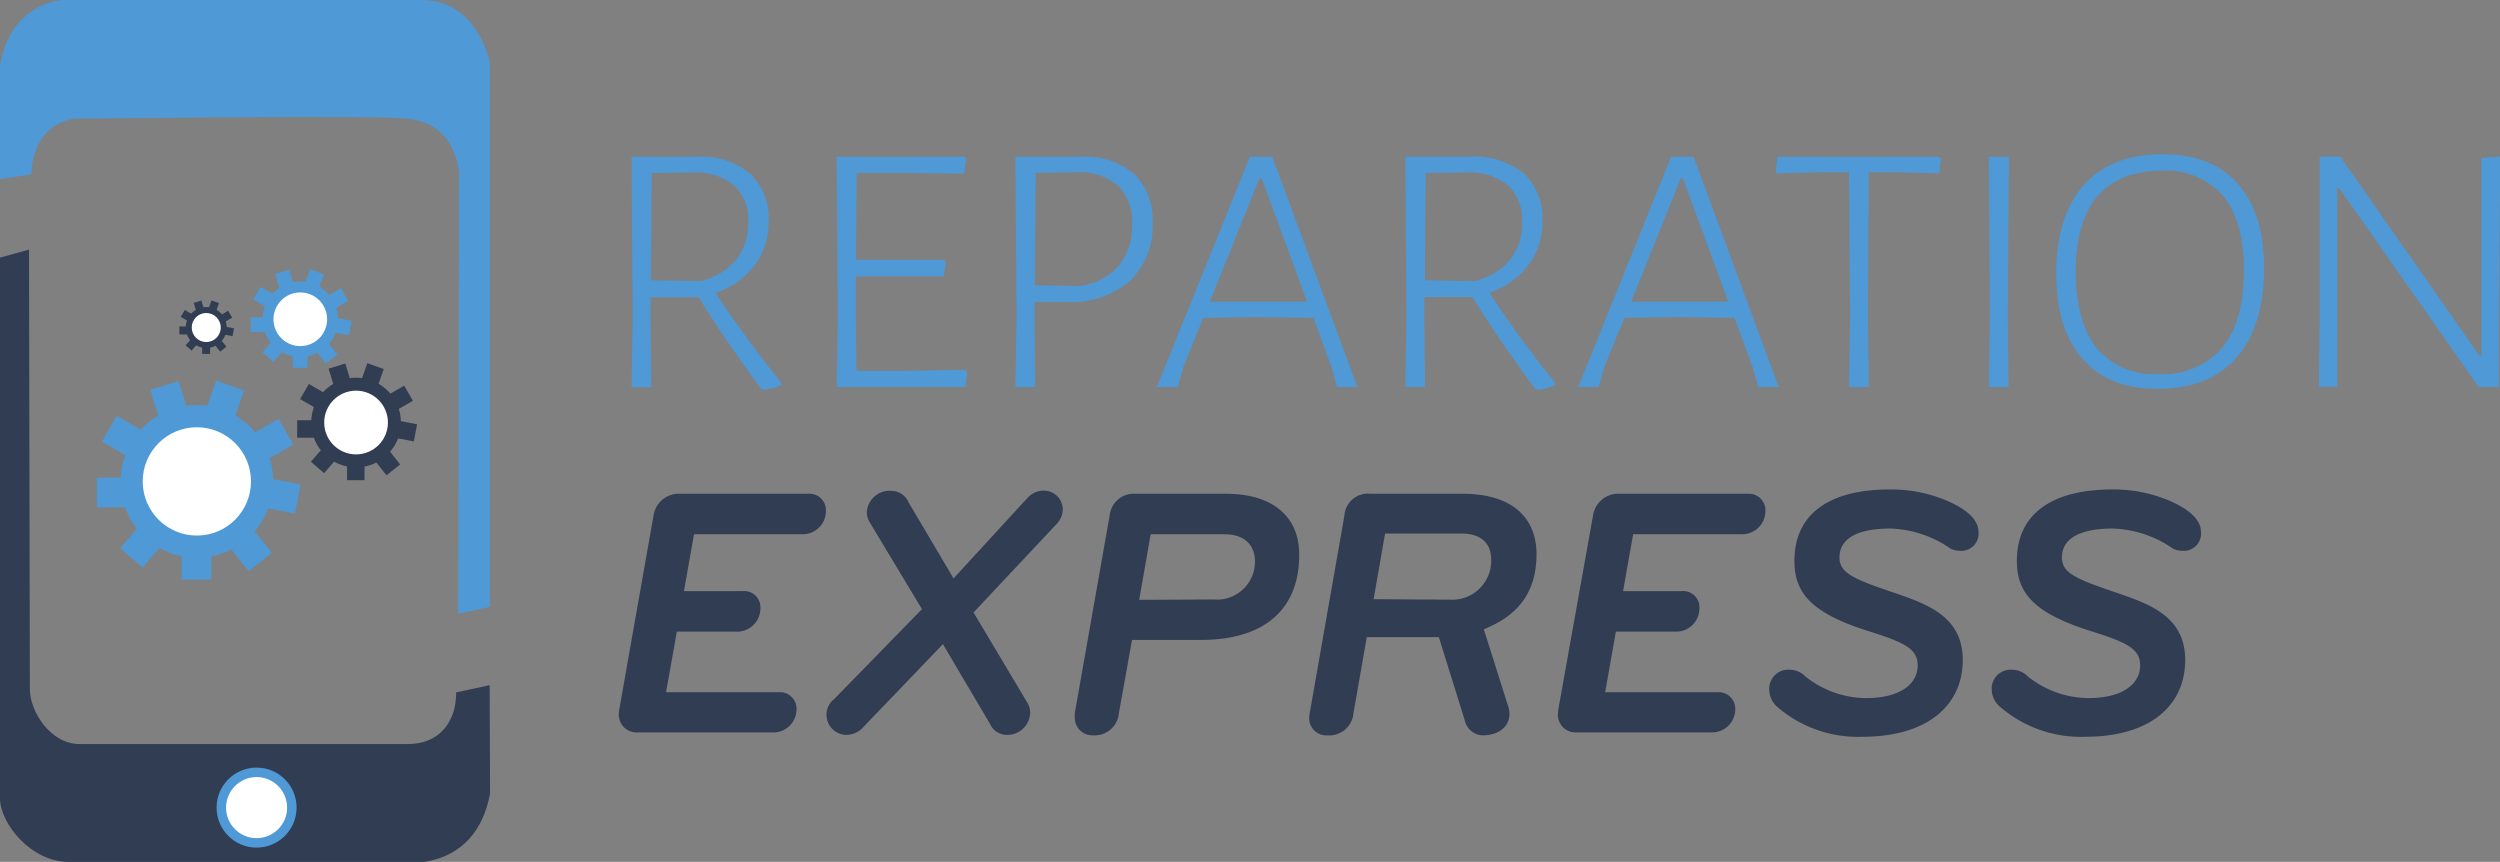 <?xml version="1.0" encoding="UTF-8"?> <svg xmlns="http://www.w3.org/2000/svg" viewBox="0 0 263.65 90.89"><rect x="0" y="0" width="263.65" height="90.89" fill="#808080" stroke="none"/><defs><style>.cls-1{fill:#303d52;}.cls-2,.cls-4{fill:#fff;}.cls-2{stroke:#4e99d6;stroke-miterlimit:10;}.cls-3{fill:#4e99d6;}</style></defs><g id="Layer_2" data-name="Layer 2"><g id="bottom"><path class="cls-1" d="M51.68,83.7c-.73,3.87-2.9,6.51-6.85,7.19H7.19c-3.87,0-7.19-4-7.19-6.72v-57l3.06-.85s.09,44.06.09,46.36,2.12,5.79,5.27,5.79H43c3.28,0,5.11-2.26,5.11-5.45l3.53-.76"></path><circle class="cls-2" cx="27.06" cy="85.17" r="3.72"></circle><path class="cls-3" d="M82.4,40.36v.27a7.28,7.28,0,0,1-1.81.49L80.27,41q-3.9-5.28-6.6-9.65H68.61v2l.08,7.49H66.6l.12-7.38L66.6,16.53l6.83,0a8.23,8.23,0,0,1,5.63,1.74,6.42,6.42,0,0,1,2,5.06,7.5,7.5,0,0,1-1.45,4.61,8.65,8.65,0,0,1-4.14,2.95Q78.46,35.47,82.4,40.36ZM68.65,29.57l5.22.07a6.88,6.88,0,0,0,3.74-2.22,6.13,6.13,0,0,0,1.29-4,4.89,4.89,0,0,0-1.47-3.85,6.41,6.41,0,0,0-4.24-1.39l-4.46.07Z"></path><path class="cls-3" d="M102,39.26l-.2,1.56H88.23l.12-7.38-.12-16.91h13.51l.16.23-.24,1.56-6-.08-5.31,0-.08,9.16,5,0,4.31,0,.16.19-.2,1.56-9.29,0,0,4.18.08,5.78,5.19,0,6.31-.11Z"></path><path class="cls-3" d="M119.55,18.3a6.64,6.64,0,0,1,2,5.15,8,8,0,0,1-2.39,6.17,9.5,9.5,0,0,1-6.74,2.23H109.1v1.48l.08,7.49h-2.1l.13-7.38-.13-16.91,6.84,0A8.07,8.07,0,0,1,119.55,18.3Zm-1.65,9.82a6.64,6.64,0,0,0,1.49-4.52,5.18,5.18,0,0,0-1.47-4,6.27,6.27,0,0,0-4.24-1.44l-4.46.07-.08,11.86,4.46.08A6.51,6.51,0,0,0,117.9,28.12Z"></path><path class="cls-3" d="M143.15,40.82H141l-.56-2.06-1.93-5.24-6.12-.08-5.5.08-2.09,5.17-.61,2.13H122l9.81-24.29h2.37Zm-5.31-9-4.78-13h-.24l-5.23,13,5,0Z"></path><path class="cls-3" d="M164,40.36v.27a7.41,7.41,0,0,1-1.81.49l-.32-.15q-3.9-5.28-6.6-9.65h-5.06v2l.08,7.49h-2.09l.12-7.38-.12-16.91,6.83,0a8.23,8.23,0,0,1,5.63,1.74,6.42,6.42,0,0,1,2,5.06,7.5,7.5,0,0,1-1.45,4.61,8.65,8.65,0,0,1-4.14,2.95Q160.07,35.47,164,40.36ZM150.27,29.57l5.22.07a6.88,6.88,0,0,0,3.74-2.22,6.13,6.13,0,0,0,1.29-4,4.89,4.89,0,0,0-1.47-3.85,6.41,6.41,0,0,0-4.24-1.39l-4.46.07Z"></path><path class="cls-3" d="M187.58,40.82h-2.17l-.56-2.06-1.94-5.24-6.11-.08-5.5.08-2.1,5.17-.6,2.13h-2.17l9.81-24.29h2.37Zm-5.31-9-4.78-13h-.24l-5.23,13,5,0Z"></path><path class="cls-3" d="M204.71,16.76l-.2,1.52-4.31-.11h-3.13L197,33.33l.08,7.49h-2.09l.12-7.38-.12-15.27H191.8l-4.38.11-.16-.23.2-1.52h17Z"></path><path class="cls-3" d="M211.74,33.33l.08,7.49h-2.09l.12-7.38-.12-16.91h2.13Z"></path><path class="cls-3" d="M236,19.4c1.85,2.07,2.77,5,2.77,8.84q0,6.19-2.93,9.5T227.5,41c-3.4,0-6-1-7.88-3.17s-2.77-5.13-2.77-9.06,1-7.09,2.91-9.25,4.71-3.25,8.31-3.25S234.18,17.34,236,19.4Zm-14.8,1.28c-1.53,1.8-2.29,4.44-2.29,7.94s.74,6.27,2.21,8.09a7.86,7.86,0,0,0,6.51,2.74,8.22,8.22,0,0,0,6.72-2.78c1.53-1.84,2.29-4.56,2.29-8.13s-.74-6.13-2.21-7.9A8,8,0,0,0,228,18Q223.53,18,221.23,20.68Z"></path><path class="cls-3" d="M263.53,33.9v6.92H261.4l-14.72-21h-.2l0,13.19,0,7.79h-1.93l.08-7.22,0-17.07h2.17l14.68,21h.2l0-20.86,2-.15Z"></path><path class="cls-1" d="M81.43,77.24H67.26a1.87,1.87,0,0,1-2-1.89,3.9,3.9,0,0,1,.07-.64l3.59-20.33a2.69,2.69,0,0,1,2.76-2.31H85.25a1.74,1.74,0,0,1,1.85,1.85,2.45,2.45,0,0,1-2.57,2.42H73.19l-1.06,6h6.2a1.71,1.71,0,0,1,1.86,1.85,2.45,2.45,0,0,1-2.58,2.42H71.38L70.24,73H82.15A1.74,1.74,0,0,1,84,74.83,2.44,2.44,0,0,1,81.43,77.24Z"></path><path class="cls-1" d="M87.86,73.84l9.37-9.6-5.48-9.11a2.17,2.17,0,0,1-.34-1.05,2.41,2.41,0,0,1,2.65-2.31A2,2,0,0,1,95.83,53l4.73,8,7.78-8.47a2.29,2.29,0,0,1,1.74-.79,2,2,0,0,1,2,2,2.27,2.27,0,0,1-.72,1.59l-8.69,9.26,5.7,9.56a2,2,0,0,1,.27,1,2.4,2.4,0,0,1-2.42,2.35,1.9,1.9,0,0,1-1.78-1.1l-5-8.47-8.35,8.7a2.44,2.44,0,0,1-1.89.87,2.12,2.12,0,0,1-1.32-3.71Z"></path><path class="cls-1" d="M126.6,67.49h-7.22L118,75.2a2.57,2.57,0,0,1-2.72,2.35,1.85,1.85,0,0,1-1.93-1.93,2.41,2.41,0,0,1,0-.42l3.67-20.82a2.57,2.57,0,0,1,2.72-2.31h9.49c5.48,0,7.78,2.84,7.78,6.35C137.07,63.83,133.82,67.49,126.6,67.49Zm1.4-4.27a4,4,0,0,0,4.35-4c0-1.7-1.06-2.88-3.25-2.88h-7.75l-1.21,6.92Z"></path><path class="cls-1" d="M159.19,75.24c0,1.59-1.4,2.31-2.8,2.31a2,2,0,0,1-1.93-1.63l-2.72-8.73h-7.6l-1.4,8A2.56,2.56,0,0,1,140,77.55a1.8,1.8,0,0,1-1.93-1.89,4.27,4.27,0,0,1,.08-.61l3.63-20.67a2.48,2.48,0,0,1,2.72-2.31h9.71c5.37,0,7.83,2.61,7.83,6.39s-1.74,6.39-5.56,7.9l2.5,7.9A3.32,3.32,0,0,1,159.19,75.24Zm-6.28-12A4.11,4.11,0,0,0,157.26,59c0-1.59-.95-2.73-3.14-2.73h-8.05l-1.21,6.92Z"></path><path class="cls-1" d="M180.47,77.24H166.29a1.87,1.87,0,0,1-2-1.89,5.42,5.42,0,0,1,.07-.64L168,54.38a2.69,2.69,0,0,1,2.76-2.31h13.56a1.75,1.75,0,0,1,1.86,1.85,2.45,2.45,0,0,1-2.57,2.42H172.23l-1.06,6h6.2a1.71,1.71,0,0,1,1.85,1.85,2.45,2.45,0,0,1-2.57,2.42h-6.24L169.28,73h11.9A1.75,1.75,0,0,1,183,74.83,2.45,2.45,0,0,1,180.47,77.24Z"></path><path class="cls-1" d="M196.38,77.7a13,13,0,0,1-8.84-3.06,2.44,2.44,0,0,1-.95-1.86,2,2,0,0,1,2.16-2.15,2.34,2.34,0,0,1,1.66.72,10.31,10.31,0,0,0,6.42,2.27c3.41,0,5.41-1.4,5.41-3.44,0-1.82-1.51-2.46-5.33-3.67-6.08-1.93-7.67-4.12-7.67-7.37,0-5.06,3.85-7.52,10-7.52a15,15,0,0,1,6.05,1.17c1.51.64,3.36,1.74,3.36,3.29a1.81,1.81,0,0,1-2,2,2,2,0,0,1-.94-.22,11.77,11.77,0,0,0-6.35-2.12c-3.06,0-5.37.83-5.37,3.06,0,1.63,1.55,2.27,5.4,3.59,3.67,1.25,7.6,2.5,7.6,7.22S203.34,77.7,196.38,77.7Z"></path><path class="cls-1" d="M219.89,77.7a13,13,0,0,1-8.84-3.06,2.44,2.44,0,0,1-1-1.86,2,2,0,0,1,2.16-2.15,2.34,2.34,0,0,1,1.66.72,10.32,10.32,0,0,0,6.43,2.27c3.4,0,5.4-1.4,5.4-3.44,0-1.82-1.51-2.46-5.33-3.67-6.08-1.93-7.67-4.12-7.67-7.37,0-5.06,3.86-7.52,10.05-7.52a15,15,0,0,1,6,1.17c1.51.64,3.36,1.74,3.36,3.29a1.81,1.81,0,0,1-2,2,2,2,0,0,1-.94-.22,11.77,11.77,0,0,0-6.35-2.12c-3.06,0-5.37.83-5.37,3.06,0,1.63,1.55,2.27,5.41,3.59,3.66,1.25,7.59,2.5,7.59,7.22S226.85,77.7,219.89,77.7Z"></path></g><g id="Layer_2-2" data-name="Layer 2"><path class="cls-3" d="M7.91,12.51c2.94,0,31.47-.39,35.05,0s5,2.75,5.45,5.51l-.09,46.7L51.66,64V6.58S50.38,0,44.49,0H6.64C5.43.05,1,1,0,6.89v12l3.33-.51C3.32,16,4.47,13,7.91,12.51Z"></path></g><g id="Roue_bleue_copy" data-name="Roue bleue copy"><circle class="cls-1" cx="37.55" cy="44.56" r="4.73"></circle><circle class="cls-4" cx="37.55" cy="44.56" r="3.36"></circle><rect class="cls-1" x="31.34" y="44.32" width="1.84" height="1.84"></rect><rect class="cls-1" x="31.99" y="40.83" width="1.84" height="1.84" transform="translate(25.28 -10.86) rotate(30)"></rect><rect class="cls-1" x="34.89" y="38.56" width="1.84" height="1.84" transform="translate(63.04 -6.33) rotate(72.94)"></rect><rect class="cls-1" x="38.38" y="38.56" width="1.84" height="1.84" transform="translate(15.44 -10.86) rotate(19.51)"></rect><rect class="cls-1" x="41.36" y="41" width="1.84" height="1.84" transform="translate(57.45 -15.65) rotate(60)"></rect><rect class="cls-1" x="41.99" y="44.56" width="1.84" height="1.84" transform="translate(9.3 -7.25) rotate(10.82)"></rect><rect class="cls-1" x="39.98" y="47.92" width="1.84" height="1.84" transform="translate(53.67 -13.58) rotate(51.5)"></rect><rect class="cls-1" x="36.6" y="48.8" width="1.84" height="1.84"></rect><rect class="cls-1" x="33.17" y="47.68" width="1.84" height="1.84" transform="translate(40.18 -10.45) rotate(40.94)"></rect></g><g id="Layer_7" data-name="Layer 7"><circle class="cls-3" cx="20.76" cy="50.77" r="8.05"></circle><circle class="cls-4" cx="20.76" cy="50.77" r="5.71"></circle><rect class="cls-3" x="10.21" y="50.38" width="3.13" height="3.13"></rect><rect class="cls-3" x="11.32" y="44.43" width="3.13" height="3.13" transform="translate(24.72 -0.28) rotate(30)"></rect><rect class="cls-3" x="16.24" y="40.57" width="3.13" height="3.13" transform="translate(52.86 12.76) rotate(72.94)"></rect><rect class="cls-3" x="22.18" y="40.57" width="3.13" height="3.13" transform="translate(15.44 -5.51) rotate(19.51)"></rect><rect class="cls-3" x="27.24" y="44.74" width="3.13" height="3.13" transform="translate(54.5 -1.79) rotate(60)"></rect><rect class="cls-3" x="28.3" y="50.77" width="3.13" height="3.13" transform="translate(10.36 -4.68) rotate(10.82)"></rect><rect class="cls-3" x="24.9" y="56.48" width="3.13" height="3.13" transform="translate(55.42 1.2) rotate(51.5)"></rect><rect class="cls-3" x="19.15" y="57.99" width="3.13" height="3.13"></rect><rect class="cls-3" x="13.32" y="56.08" width="3.13" height="3.13" transform="translate(41.41 4.34) rotate(40.94)"></rect></g><g id="Roue_bleue" data-name="Roue bleue"><circle class="cls-3" cx="31.67" cy="33.67" r="3.98"></circle><circle class="cls-4" cx="31.67" cy="33.67" r="2.83"></circle><rect class="cls-3" x="26.45" y="33.47" width="1.55" height="1.55"></rect><rect class="cls-3" x="27" y="30.53" width="1.55" height="1.55" transform="translate(19.37 -9.69) rotate(30)"></rect><rect class="cls-3" x="29.43" y="28.62" width="1.55" height="1.55" transform="matrix(0.29, 0.96, -0.96, 0.29, 49.45, -8.11)"></rect><rect class="cls-3" x="32.38" y="28.62" width="1.55" height="1.55" transform="translate(11.72 -9.39) rotate(19.51)"></rect><rect class="cls-3" x="34.88" y="30.68" width="1.55" height="1.55" transform="translate(45.07 -15.15) rotate(60)"></rect><rect class="cls-3" x="35.41" y="33.67" width="1.55" height="1.55" transform="translate(7.11 -6.18) rotate(10.82)"></rect><rect class="cls-3" x="33.72" y="36.49" width="1.55" height="1.55" transform="translate(42.19 -12.93) rotate(51.5)"></rect><rect class="cls-3" x="30.88" y="37.24" width="1.55" height="1.55"></rect><rect class="cls-3" x="27.99" y="36.29" width="1.55" height="1.55" transform="translate(31.32 -9.78) rotate(40.94)"></rect></g><g id="Layer_3" data-name="Layer 3"><circle class="cls-1" cx="21.75" cy="34.54" r="2.16"></circle><circle class="cls-4" cx="21.75" cy="34.54" r="1.53"></circle><rect class="cls-1" x="18.92" y="34.43" width="0.84" height="0.84"></rect><rect class="cls-1" x="19.22" y="32.84" width="0.84" height="0.84" transform="translate(19.26 -5.36) rotate(30)"></rect><rect class="cls-1" x="20.53" y="31.8" width="0.84" height="0.84" transform="translate(45.61 2.74) rotate(72.94)"></rect><rect class="cls-1" x="22.13" y="31.8" width="0.84" height="0.84" transform="translate(12.06 -5.68) rotate(19.51)"></rect><rect class="cls-1" x="23.49" y="32.92" width="0.84" height="0.84" transform="translate(40.83 -4.03) rotate(60)"></rect><rect class="cls-1" x="23.77" y="34.54" width="0.84" height="0.84" transform="translate(6.99 -3.92) rotate(10.82)"></rect><rect class="cls-1" x="22.86" y="36.07" width="0.84" height="0.84" transform="translate(37.35 -4.44) rotate(51.5)"></rect><rect class="cls-1" x="21.32" y="36.48" width="0.84" height="0.84"></rect><rect class="cls-1" x="19.75" y="35.96" width="0.84" height="0.84" transform="translate(28.77 -4.32) rotate(40.94)"></rect></g></g></svg> 
